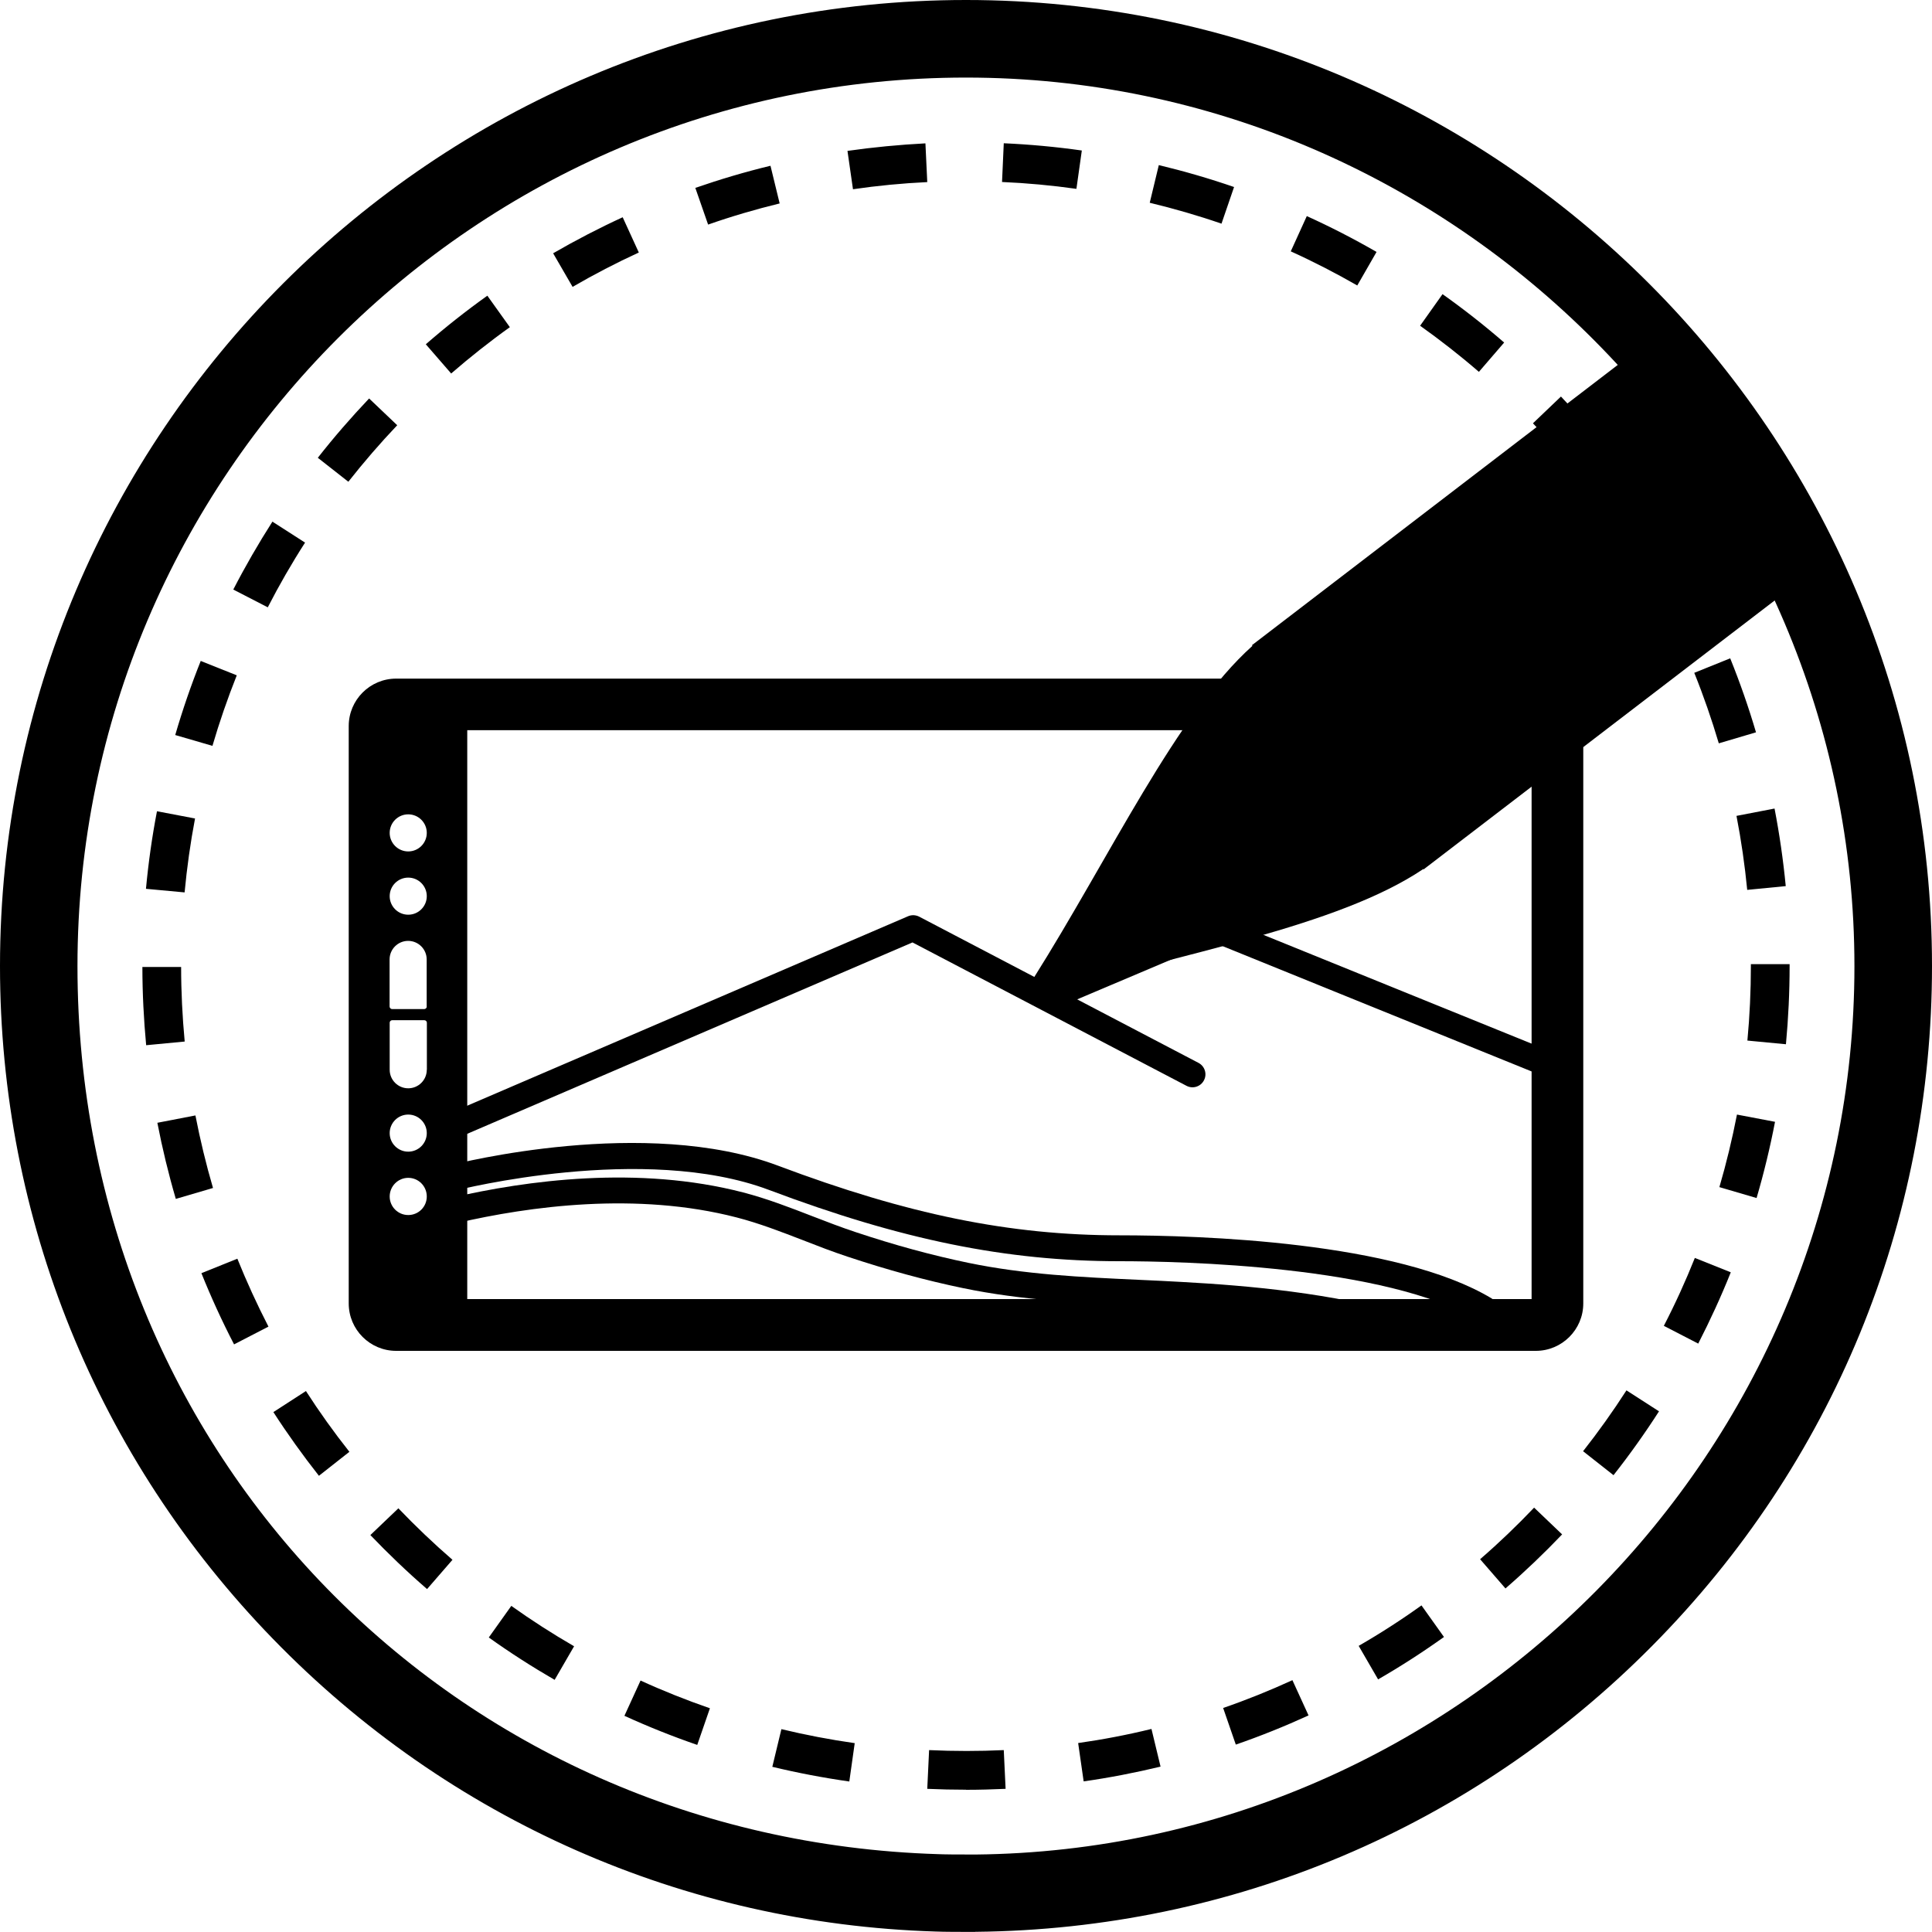 <?xml version="1.0" encoding="UTF-8"?>
<svg id="Calque_1" data-name="Calque 1" xmlns="http://www.w3.org/2000/svg" viewBox="0 0 200 200">
  <path d="M100.96,199.99c-1.4,0-3.26,0-4.15-.04-26-.81-50.36-11.56-68.54-30.28C10.04,150.91,0,126.17,0,100.01,0,44.87,44.86,0,100,0s100,44.86,100,100c0,26.53-10.28,51.52-28.95,70.36-18.65,18.83-43.52,29.35-70.01,29.62h-.09Zm-.96-191.96C49.28,8.03,8.02,49.29,8.02,100.01s39.13,90.38,89.07,91.93c.61,.03,1.91,.04,3.9,.04,50.15-.51,90.98-41.77,90.98-91.96S150.72,8.03,100,8.03Z"/>
  <path d="M100,185.27c-1.33,0-2.68-.03-4.01-.09l.19-4.01c2.56,.12,5.18,.12,7.73,0l.19,4.01c-1.36,.06-2.74,.1-4.1,.1Zm-12.08-.85c-2.67-.38-5.35-.89-7.97-1.52l.94-3.9c2.49,.6,5.05,1.09,7.59,1.45l-.56,3.97Zm24.26-.01l-.57-3.97c2.54-.36,5.1-.85,7.59-1.46l.94,3.9c-2.62,.63-5.3,1.15-7.97,1.53Zm-40.01-3.78c-2.55-.88-5.08-1.89-7.53-3.01l1.67-3.65c2.34,1.07,4.75,2.03,7.18,2.87l-1.31,3.79Zm55.76-.03l-1.31-3.79c2.43-.84,4.84-1.81,7.17-2.88l1.67,3.65c-2.45,1.12-4.98,2.14-7.53,3.02Zm-70.51-6.7c-2.33-1.35-4.63-2.82-6.82-4.39l2.33-3.27c2.09,1.49,4.28,2.9,6.5,4.18l-2.01,3.47Zm85.24-.05l-2.01-3.47c2.22-1.28,4.41-2.69,6.5-4.19l2.33,3.27c-2.2,1.57-4.49,3.05-6.82,4.39Zm-98.45-9.35c-2.04-1.76-4.01-3.65-5.87-5.59l2.9-2.77c1.78,1.86,3.66,3.65,5.6,5.33l-2.63,3.03Zm111.64-.06l-2.63-3.03c1.94-1.68,3.82-3.48,5.59-5.34l2.9,2.77c-1.86,1.95-3.83,3.83-5.87,5.6Zm-122.83-11.66c-1.67-2.12-3.26-4.34-4.72-6.6l3.37-2.18c1.39,2.16,2.9,4.27,4.5,6.29l-3.15,2.48Zm134.01-.07l-3.15-2.48c1.59-2.02,3.1-4.14,4.49-6.3l3.37,2.17c-1.46,2.27-3.04,4.49-4.71,6.61Zm-142.8-13.54c-1.24-2.39-2.38-4.88-3.38-7.37l3.72-1.5c.96,2.38,2.04,4.74,3.22,7.03l-3.56,1.84Zm151.57-.08l-3.56-1.84c1.18-2.28,2.26-4.65,3.21-7.03l3.72,1.49c-1,2.5-2.14,4.98-3.37,7.38ZM18.2,124.11c-.76-2.59-1.4-5.24-1.91-7.88l3.94-.76c.49,2.52,1.1,5.05,1.82,7.51l-3.85,1.13Zm163.64-.09l-3.85-1.13c.72-2.46,1.33-4.99,1.82-7.51l3.94,.75c-.51,2.65-1.15,5.3-1.91,7.89ZM15.13,108.2c-.25-2.67-.39-5.4-.39-8.1h4.01c0,2.57,.13,5.17,.37,7.72l-3.99,.38Zm169.75-.1l-3.99-.38c.24-2.55,.36-5.15,.36-7.72v-.19s4.01,0,4.01,0v.17c0,2.72-.13,5.44-.38,8.11ZM19.1,92.38l-3.99-.37c.25-2.69,.63-5.39,1.14-8.03l3.94,.75c-.48,2.52-.84,5.09-1.08,7.65Zm161.77-.27c-.25-2.56-.62-5.13-1.11-7.65l3.94-.76c.51,2.64,.9,5.34,1.16,8.03l-3.99,.39ZM21.99,77.21l-3.85-1.12c.75-2.58,1.64-5.17,2.64-7.67l3.73,1.49c-.95,2.39-1.8,4.84-2.52,7.31Zm155.94-.26c-.73-2.46-1.58-4.92-2.54-7.3l3.72-1.5c1.01,2.5,1.91,5.08,2.67,7.66l-3.85,1.14ZM27.72,62.87l-3.57-1.84c1.23-2.39,2.6-4.76,4.05-7.03l3.38,2.17c-1.39,2.16-2.69,4.42-3.86,6.7Zm144.44-.24c-1.18-2.28-2.49-4.53-3.89-6.68l3.37-2.18c1.46,2.26,2.84,4.62,4.08,7.01l-3.56,1.85ZM36.06,49.87l-3.16-2.48c1.66-2.12,3.45-4.18,5.31-6.14l2.91,2.77c-1.77,1.86-3.47,3.83-5.06,5.85Zm127.71-.22c-1.59-2.01-3.3-3.97-5.08-5.83l2.9-2.77c1.86,1.95,3.66,4.01,5.33,6.12l-3.15,2.49Zm-117.06-10.98l-2.63-3.03c2.03-1.77,4.17-3.46,6.37-5.03l2.33,3.26c-2.09,1.49-4.13,3.11-6.07,4.79Zm106.38-.18c-1.94-1.68-3.99-3.28-6.08-4.77l2.32-3.27c2.2,1.56,4.34,3.24,6.38,5.01l-2.62,3.04ZM59.27,29.69l-2.01-3.47c2.33-1.35,4.76-2.61,7.2-3.73l1.67,3.65c-2.33,1.07-4.64,2.27-6.86,3.56Zm81.23-.14c-2.23-1.28-4.54-2.47-6.88-3.53l1.66-3.65c2.45,1.11,4.88,2.36,7.22,3.71l-2,3.48Zm-67.2-6.31l-1.32-3.79c2.54-.88,5.16-1.66,7.78-2.29l.95,3.9c-2.5,.61-4.99,1.34-7.41,2.19Zm53.14-.09c-2.43-.84-4.93-1.56-7.42-2.16l.94-3.9c2.62,.63,5.24,1.39,7.79,2.27l-1.3,3.79Zm-38.14-3.56l-.57-3.97c2.66-.38,5.38-.64,8.07-.78l.19,4.01c-2.57,.12-5.16,.37-7.69,.74Zm23.13-.04c-2.54-.36-5.13-.6-7.7-.71l.18-4.01c2.7,.12,5.41,.37,8.08,.75l-.56,3.97Z"/>
  <path d="M158.99,70.25H41.01c-2.71,0-4.91,2.2-4.91,4.91v59.77c0,2.71,2.2,4.91,4.91,4.91h117.98c2.7,0,4.91-2.2,4.91-4.91v-59.77c0-2.71-2.2-4.91-4.91-4.91ZM42.26,125.78c-1.06,0-1.92-.86-1.92-1.92s.86-1.93,1.92-1.93,1.92,.86,1.92,1.93-.86,1.92-1.92,1.92Zm0-6.56c-1.06,0-1.92-.86-1.92-1.92s.86-1.92,1.92-1.92,1.92,.86,1.92,1.92-.86,1.92-1.92,1.92Zm1.92-8.48c0,1.06-.86,1.92-1.92,1.92s-1.92-.86-1.92-1.92v-4.87c0-.15,.12-.26,.27-.26h3.31c.15,0,.27,.12,.27,.26v4.87Zm0-6.55c0,.15-.12,.27-.27,.27h-3.31c-.15,0-.27-.12-.27-.27v-4.87c0-1.06,.86-1.92,1.92-1.92s1.92,.86,1.92,1.92v4.87Zm-1.92-9.5c-1.06,0-1.92-.86-1.92-1.92s.86-1.92,1.92-1.92,1.92,.86,1.92,1.92-.86,1.92-1.92,1.92Zm0-6.55c-1.06,0-1.92-.86-1.92-1.92s.86-1.92,1.92-1.92,1.92,.86,1.92,1.92-.86,1.92-1.92,1.92Zm116.29,46.34H48.37v-58.89h110.18v58.89Z"/>
  <path d="M46.9,117.89c-.52,0-1.01-.3-1.23-.81-.29-.68,.02-1.47,.7-1.76l47.63-20.47c.37-.16,.79-.14,1.15,.04l28.92,15.14c.65,.34,.91,1.15,.56,1.81-.34,.65-1.15,.91-1.81,.56l-28.36-14.84-47.04,20.22c-.17,.07-.35,.11-.53,.11Z"/>
  <path d="M159.14,111.05c-.17,0-.34-.03-.5-.1l-33.12-13.43-16.29,6.9c-.68,.29-1.47-.03-1.75-.71-.29-.68,.03-1.47,.71-1.75l16.8-7.12c.33-.14,.7-.14,1.02,0l33.63,13.64c.68,.28,1.01,1.06,.74,1.74-.21,.52-.71,.83-1.24,.83Z"/>
  <path d="M153.72,136.9c-.23,0-.47-.06-.69-.19-9.46-5.7-30.83-6.15-37.15-6.15-11.69,0-22.55-2.21-36.28-7.38-12.93-4.87-32.17,0-32.36,.04-.72,.18-1.44-.25-1.63-.96-.18-.72,.25-1.44,.96-1.63,.82-.21,20.26-5.12,33.97,.04,13.42,5.05,23.99,7.21,35.34,7.21,8.33,0,28.76,.64,38.53,6.53,.63,.38,.84,1.2,.45,1.84-.25,.42-.69,.65-1.15,.65Z"/>
  <path d="M145.76,138.85c-.12,0-.25-.02-.38-.05-8-2.34-16.58-3.06-23.15-3.43-1.46-.08-2.92-.15-4.37-.21-5.94-.27-12.08-.55-18.15-1.81-3.86-.8-7.79-1.87-12-3.27-1.54-.51-3.07-1.1-4.55-1.68-2.25-.87-4.57-1.77-6.9-2.37-10.34-2.68-21.46-1.16-28.96,.58-.72,.17-1.44-.28-1.61-1-.17-.72,.28-1.44,1-1.61,7.8-1.81,19.38-3.38,30.24-.56,2.47,.64,4.87,1.57,7.19,2.47,1.45,.56,2.95,1.14,4.43,1.63,4.11,1.37,7.94,2.41,11.7,3.19,5.86,1.21,11.63,1.48,17.73,1.76,1.46,.07,2.93,.13,4.4,.22,6.72,.37,15.49,1.11,23.75,3.53,.71,.21,1.11,.95,.91,1.66-.17,.58-.7,.96-1.28,.96Z"/>
  <path d="M184.01,56.3c-1.56-2.64-3.2-5.24-4.63-7.95-1.33-2.51-2.49-5.48-4.24-7.72-1.44-1.85-3.28-3.26-4.62-5.19l-40.92,31.35,.05,.07c-7.83,7-14.76,21.87-22.65,34.39-.54,.86,.26,1.91,1.23,1.62,14.16-4.23,30.22-6.93,39.11-12.91l.03,.04,38.93-29.82c-.86-1.22-1.53-2.57-2.3-3.86Z"/>
</svg>